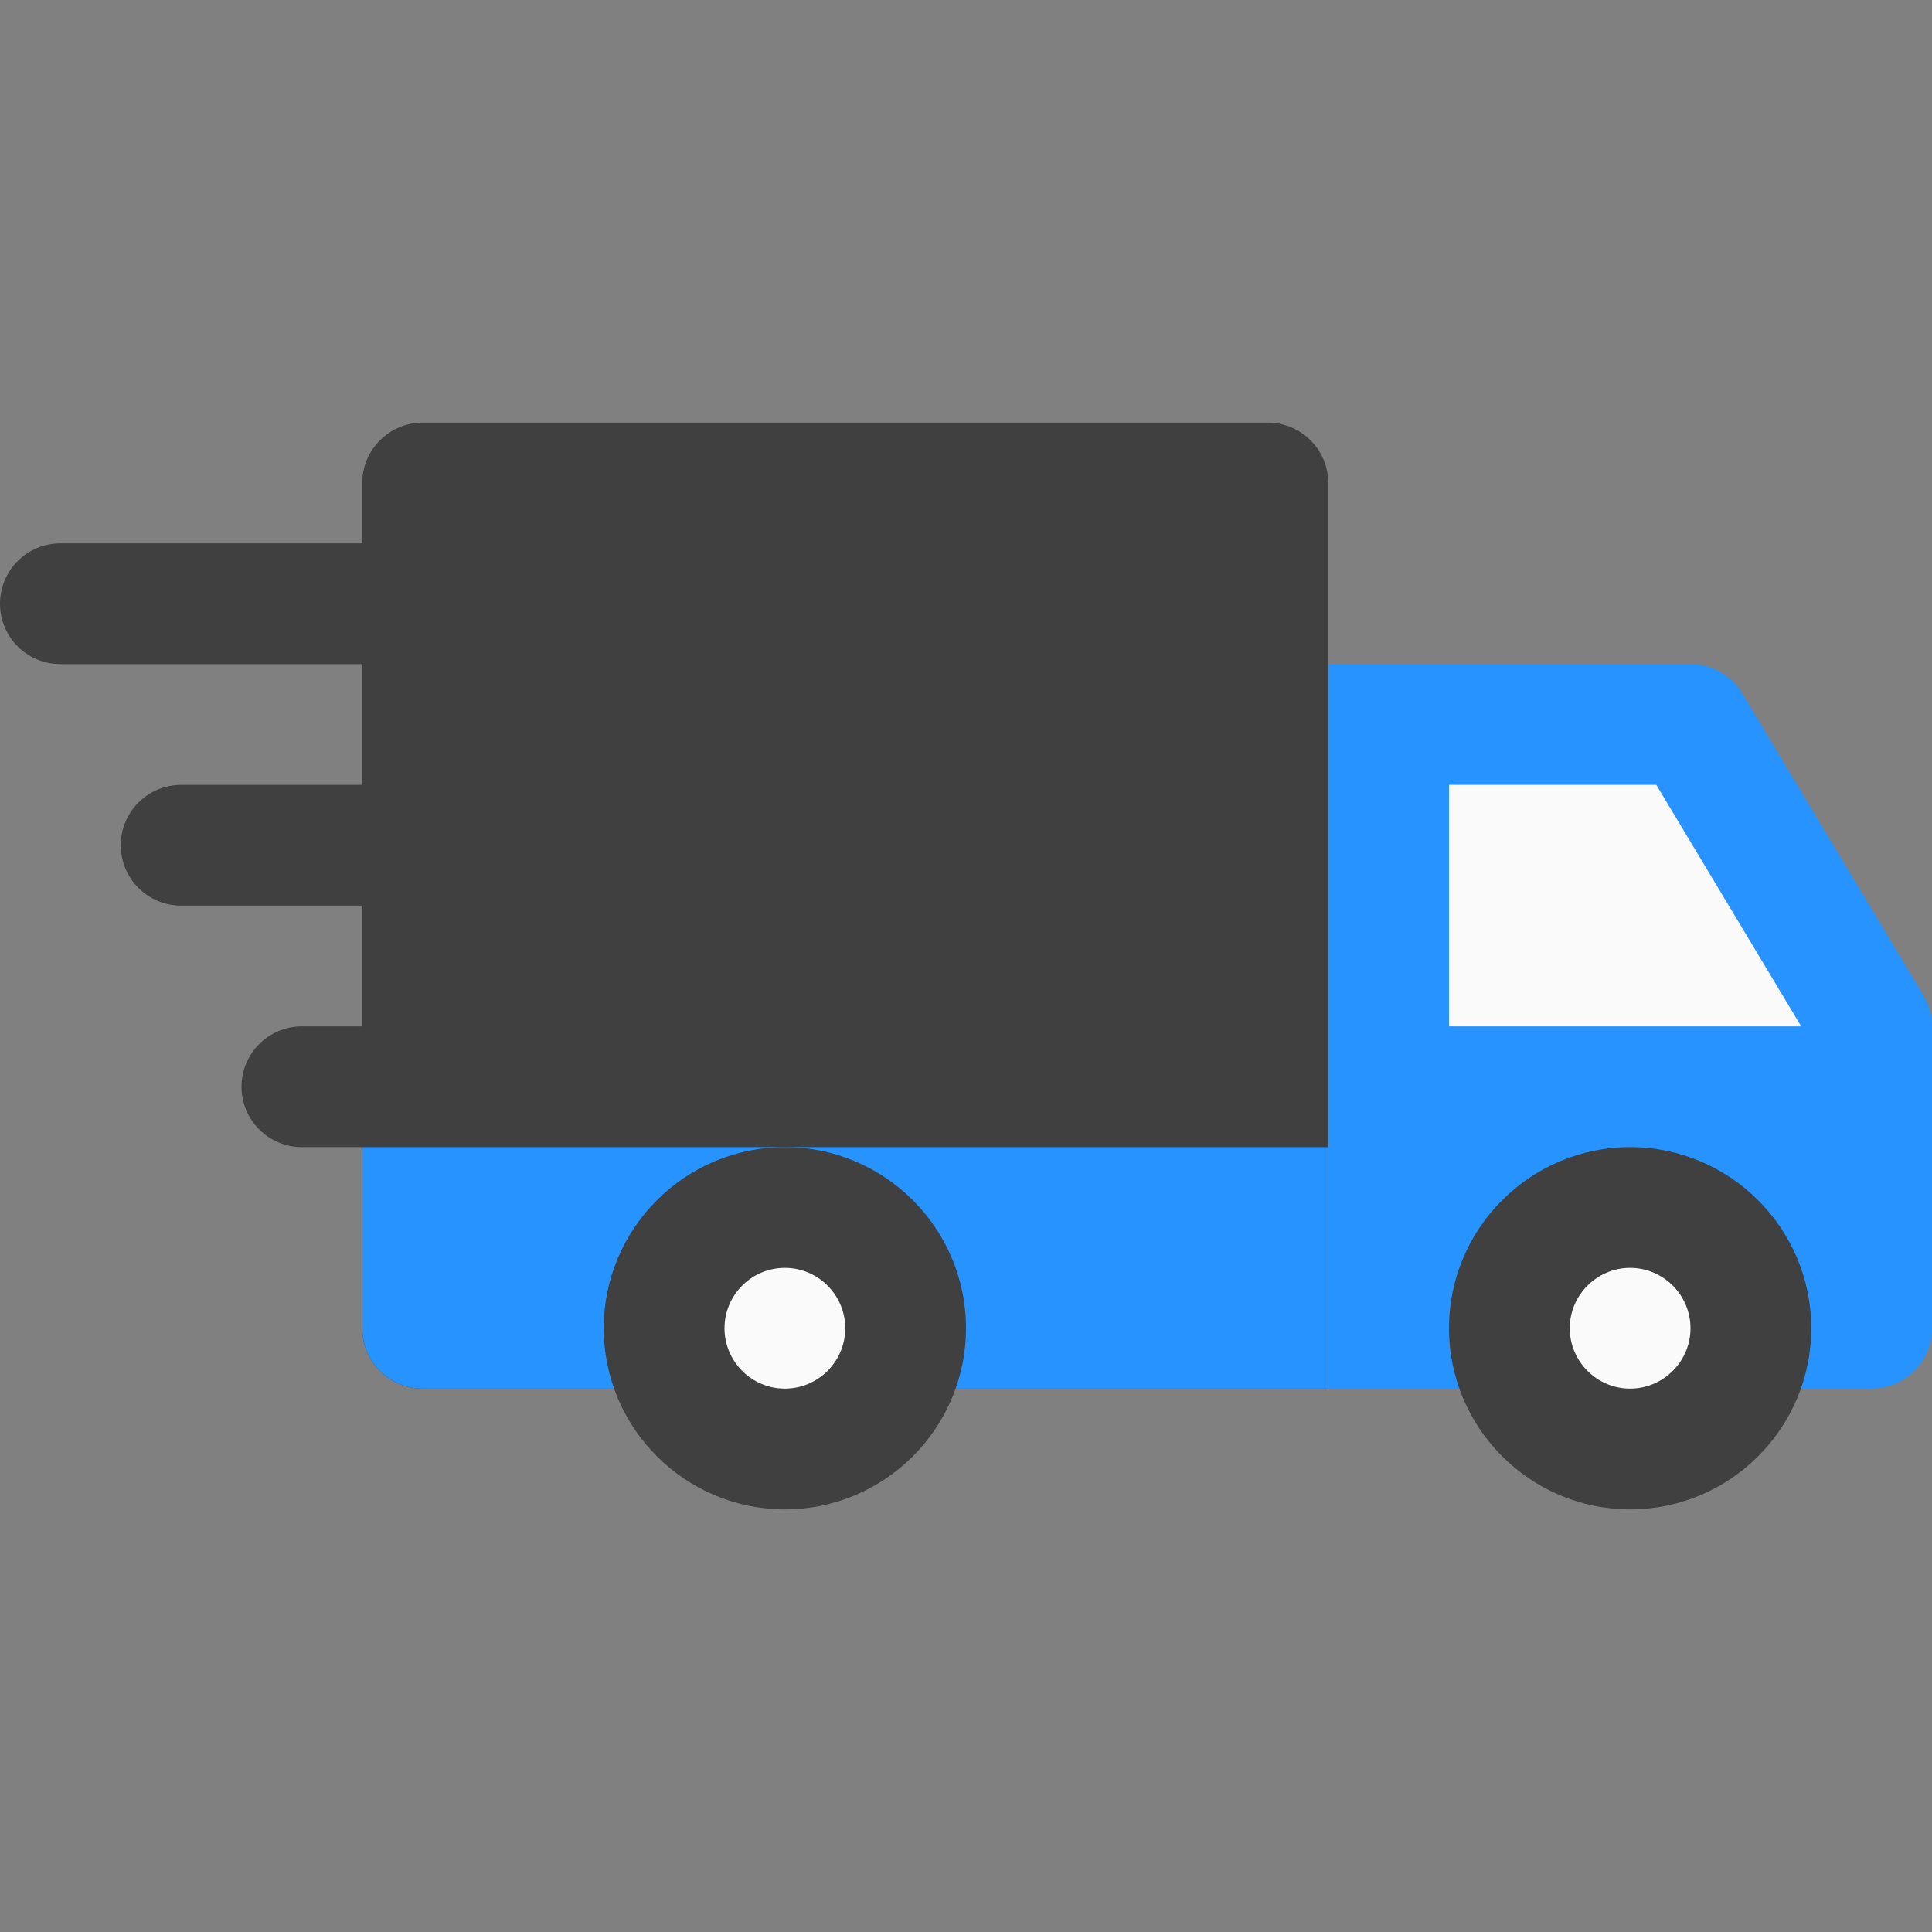 <?xml version="1.0"?>
<svg xmlns="http://www.w3.org/2000/svg" xmlns:xlink="http://www.w3.org/1999/xlink" version="1.1" id="Capa_1" x="0px" y="0px" viewBox="0 0 512 512" style="enable-background:new 0 0 512 512;" xml:space="preserve" width="512px" height="512px" class=""><rect x="0" y="0" width="512" height="512" fill="#808080" stroke="none"/><g><g>
	<path style="fill:#404040" d="M128,160c0-8.832-7.168-16-16-16H16c-8.832,0-16,7.168-16,16s7.168,16,16,16h96   C120.832,176,128,168.832,128,160z" data-original="#FFC107" class="" data-old_color="#FFC107"/>
	<path style="fill:#404040" d="M112,208H48c-8.832,0-16,7.168-16,16s7.168,16,16,16h64c8.832,0,16-7.168,16-16S120.832,208,112,208   z" data-original="#FFC107" class="" data-old_color="#FFC107"/>
	<path style="fill:#404040" d="M112,272H80c-8.832,0-16,7.168-16,16s7.168,16,16,16h32c8.832,0,16-7.168,16-16S120.832,272,112,272   z" data-original="#FFC107" class="" data-old_color="#FFC107"/>
</g><path style="fill:#2793FF" d="M509.728,263.776l-48-80C458.848,178.944,453.632,176,448,176H336c-8.832,0-16,7.168-16,16v160  c0,8.832,7.168,16,16,16h160c8.832,0,16-7.168,16-16v-80C512,269.088,511.232,266.24,509.728,263.776z" data-original="#F44336" class="" data-old_color="#F44336"/><polygon style="fill:#FAFAFA;" points="384,208 438.944,208 477.344,272 384,272 " data-original="#FAFAFA" class=""/><path style="fill:#404040" d="M336,112H112c-8.832,0-16,7.168-16,16v224c0,8.832,7.168,16,16,16h240V128  C352,119.168,344.832,112,336,112z" data-original="#FFC107" class="" data-old_color="#FFC107"/><circle style="fill:#FAFAFA;" cx="432" cy="352" r="32" data-original="#FAFAFA" class=""/><path style="fill:#404040" d="M432,400c-26.464,0-48-21.536-48-48s21.536-48,48-48s48,21.536,48,48S458.464,400,432,400z M432,336  c-8.8,0-16,7.2-16,16s7.2,16,16,16s16-7.2,16-16S440.8,336,432,336z" data-original="#455A64" class="active-path" data-old_color="#455A64"/><path style="fill:#2793FF" d="M352,368H112c-8.832,0-16-7.168-16-16v-48h256V368z" data-original="#F44336" class="" data-old_color="#F44336"/><circle style="fill:#FAFAFA;" cx="208" cy="352" r="32" data-original="#FAFAFA" class=""/><path style="fill:#404040" d="M208,400c-26.464,0-48-21.536-48-48s21.536-48,48-48s48,21.536,48,48S234.464,400,208,400z M208,336  c-8.832,0-16,7.2-16,16s7.168,16,16,16s16-7.2,16-16S216.832,336,208,336z" data-original="#455A64" class="active-path" data-old_color="#455A64"/></g> </svg>
